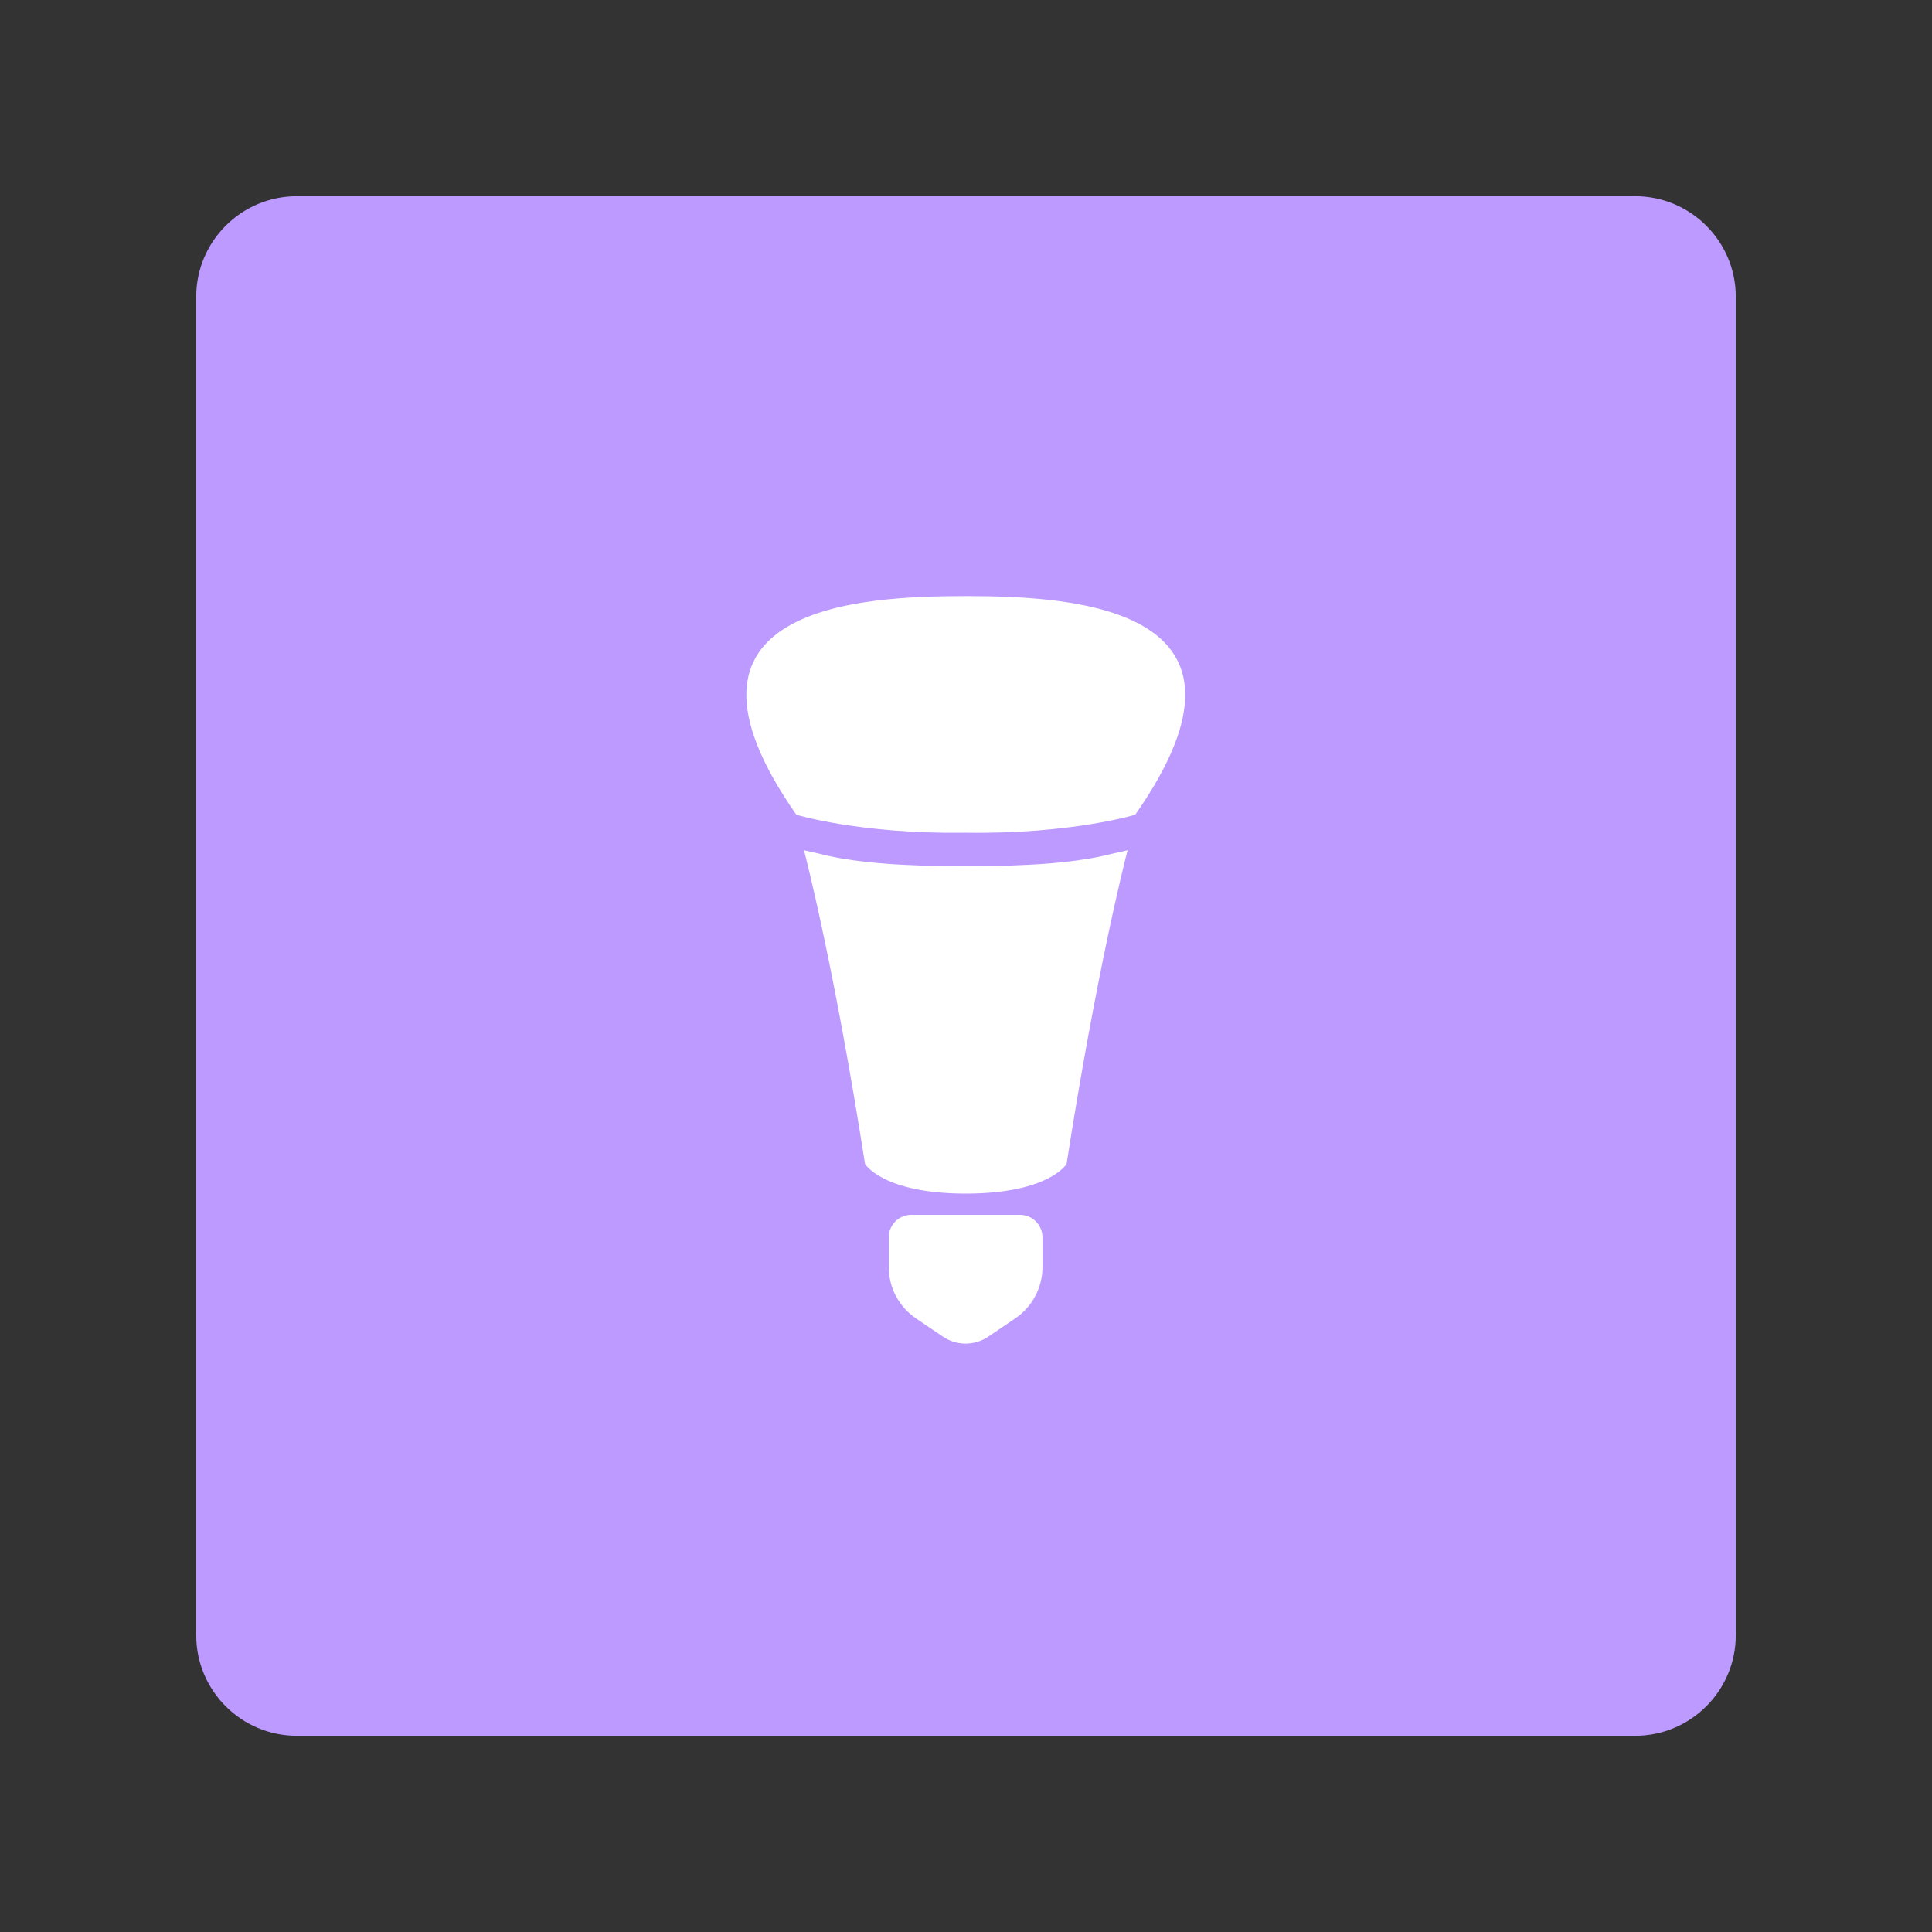 <svg xmlns="http://www.w3.org/2000/svg" xmlns:xlink="http://www.w3.org/1999/xlink" width="100%" height="100%" version="1.1" viewBox="0 0 192 192" xml:space="preserve" style="fill-rule:evenodd;clip-rule:evenodd;stroke-linejoin:round;stroke-miterlimit:2"><rect x="0" y="0" width="192" height="192" fill="#333333" stroke="none"/><g id="Layer1"><g><path d="M164.5,21.5C164.5,15.981 160.019,11.5 154.5,11.5L21.5,11.5C15.981,11.5 11.5,15.981 11.5,21.5L11.5,154.5C11.5,160.019 15.981,164.5 21.5,164.5L154.5,164.5C160.019,164.5 164.5,160.019 164.5,154.5L164.5,21.5Z" transform="matrix(1,0,0,1,8,8)" style="fill:#bd9aff"/></g><g><g><path d="M95.715,80.437C83.698,80.58 76.354,78.348 76.354,78.348C59.366,54.065 83.919,52.994 96,52.994L96.285,52.994C108.461,53.012 132.501,54.254 115.646,78.348C115.646,78.348 108.186,80.615 96,80.434L95.715,80.437Z" transform="matrix(0.857,0,0,0.857,13.707,13.824) matrix(1,0,0,1,-3.37182e-06,0)" style="fill:#fff"/></g><g><path d="M114.763,82.461C114.37,83.971 111.139,96.693 107.685,118.85C107.685,118.85 105.623,122.279 96,122.279L95.888,122.279C86.361,122.252 84.315,118.85 84.315,118.85C80.861,96.693 77.63,83.971 77.237,82.461C77.659,82.566 78.229,82.7 78.938,82.847C82.353,83.747 86.627,84.088 90.044,84.205C91.794,84.295 93.688,84.338 95.715,84.314L96,84.31C98.134,84.342 100.123,84.299 101.952,84.206C105.369,84.089 109.646,83.747 113.063,82.847C113.771,82.7 114.341,82.566 114.763,82.461Z" transform="matrix(0.857,0,0,0.857,13.707,13.824) matrix(1,0,0,1,-3.86372e-06,0)" style="fill:#fff"/></g><g><path d="M90.175,136.752C88.459,135.414 87.432,133.184 87.432,130.798C87.432,129.647 87.432,128.41 87.432,127.356C87.432,125.914 88.447,124.744 89.7,124.744C92.635,124.744 97.717,124.744 100.651,124.744C101.904,124.744 102.92,125.914 102.92,127.356C102.92,128.41 102.92,129.647 102.92,130.798C102.92,133.184 101.892,135.414 100.177,136.752C99.288,137.444 98.314,138.205 97.462,138.869C96.081,139.945 94.27,139.945 92.889,138.869C92.038,138.205 91.063,137.444 90.175,136.752Z" transform="matrix(0.857,0,0,0.857,13.707,13.824) matrix(1.151,0,0,1,-13.568,0)" style="fill:#fff"/></g></g></g></svg>